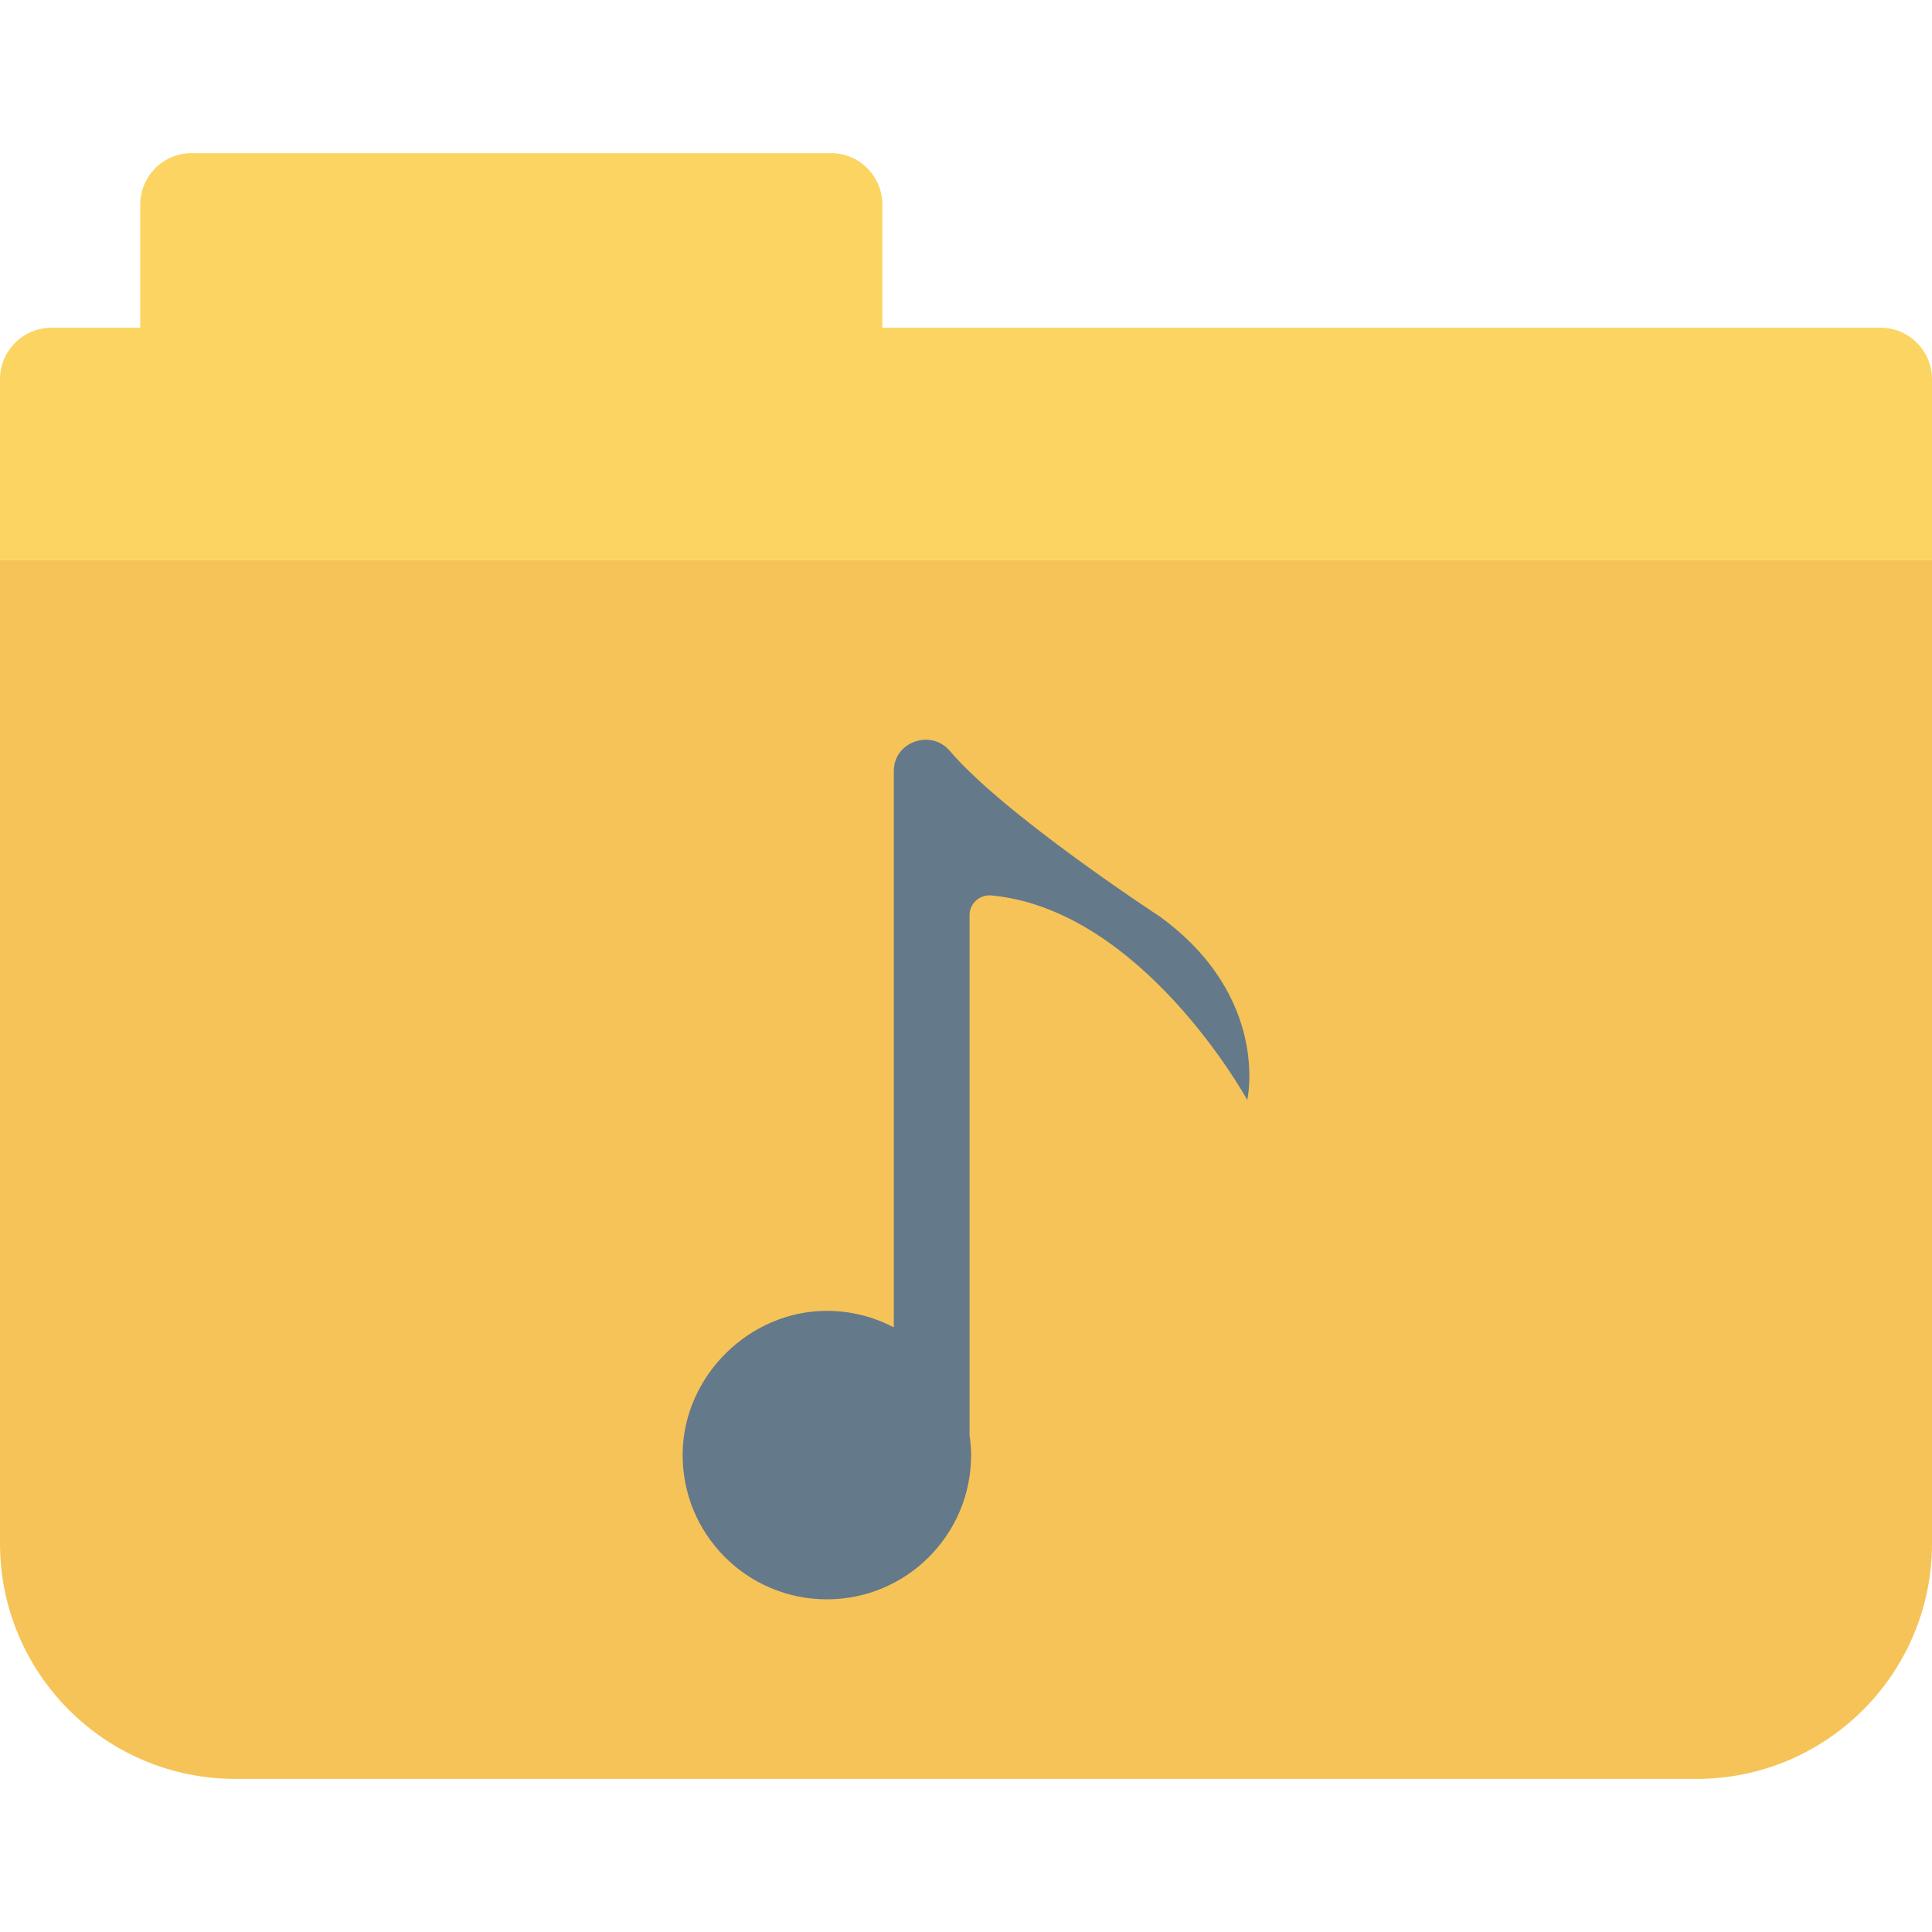 <?xml version="1.0" encoding="iso-8859-1"?>
<!-- Generator: Adobe Illustrator 19.0.0, SVG Export Plug-In . SVG Version: 6.00 Build 0)  -->
<svg version="1.1" id="Capa_1" xmlns="http://www.w3.org/2000/svg" xmlns:xlink="http://www.w3.org/1999/xlink" x="0px" y="0px"
	 viewBox="0 0 468.293 468.293" style="enable-background:new 0 0 468.293 468.293;" xml:space="preserve">
<path style="fill:#FCD462;" d="M213.87,79.441V49.596c0-6.897-5.591-12.488-12.488-12.488H46.481
	c-6.897,0-12.488,5.591-12.488,12.488v29.845H12.488C5.591,79.441,0,85.032,0,91.928v43.854h468.293V91.928
	c0-6.897-5.591-12.488-12.488-12.488H213.87z"/>
<path style="fill:#F6C358;" d="M411.231,431.184H57.061C25.547,431.184,0,405.637,0,374.123V135.782h468.293v238.341
	C468.293,405.637,442.745,431.184,411.231,431.184z"/>
<path style="fill:#64798A;" d="M281.108,222.148c0,0-37.677-24.585-50.887-40.143c-4.438-5.226-13.216-2.385-13.558,4.462
	c-0.01,0.195-0.015,0.393-0.015,0.595v134.68c-4.872-2.559-10.41-4.018-16.298-4.006c-18.785,0.039-34.707,15.836-34.886,34.621
	c-0.186,19.464,15.537,35.303,34.96,35.303c19.309,0,34.962-15.654,34.962-34.961c0-1.661-0.156-3.282-0.38-4.881v-126
	c0-2.85,2.487-5.044,5.324-4.775c36.715,3.483,61.991,49.574,61.991,49.574S308.034,241.73,281.108,222.148z"/>
<g>
</g>
<g>
</g>
<g>
</g>
<g>
</g>
<g>
</g>
<g>
</g>
<g>
</g>
<g>
</g>
<g>
</g>
<g>
</g>
<g>
</g>
<g>
</g>
<g>
</g>
<g>
</g>
<g>
</g>
</svg>
